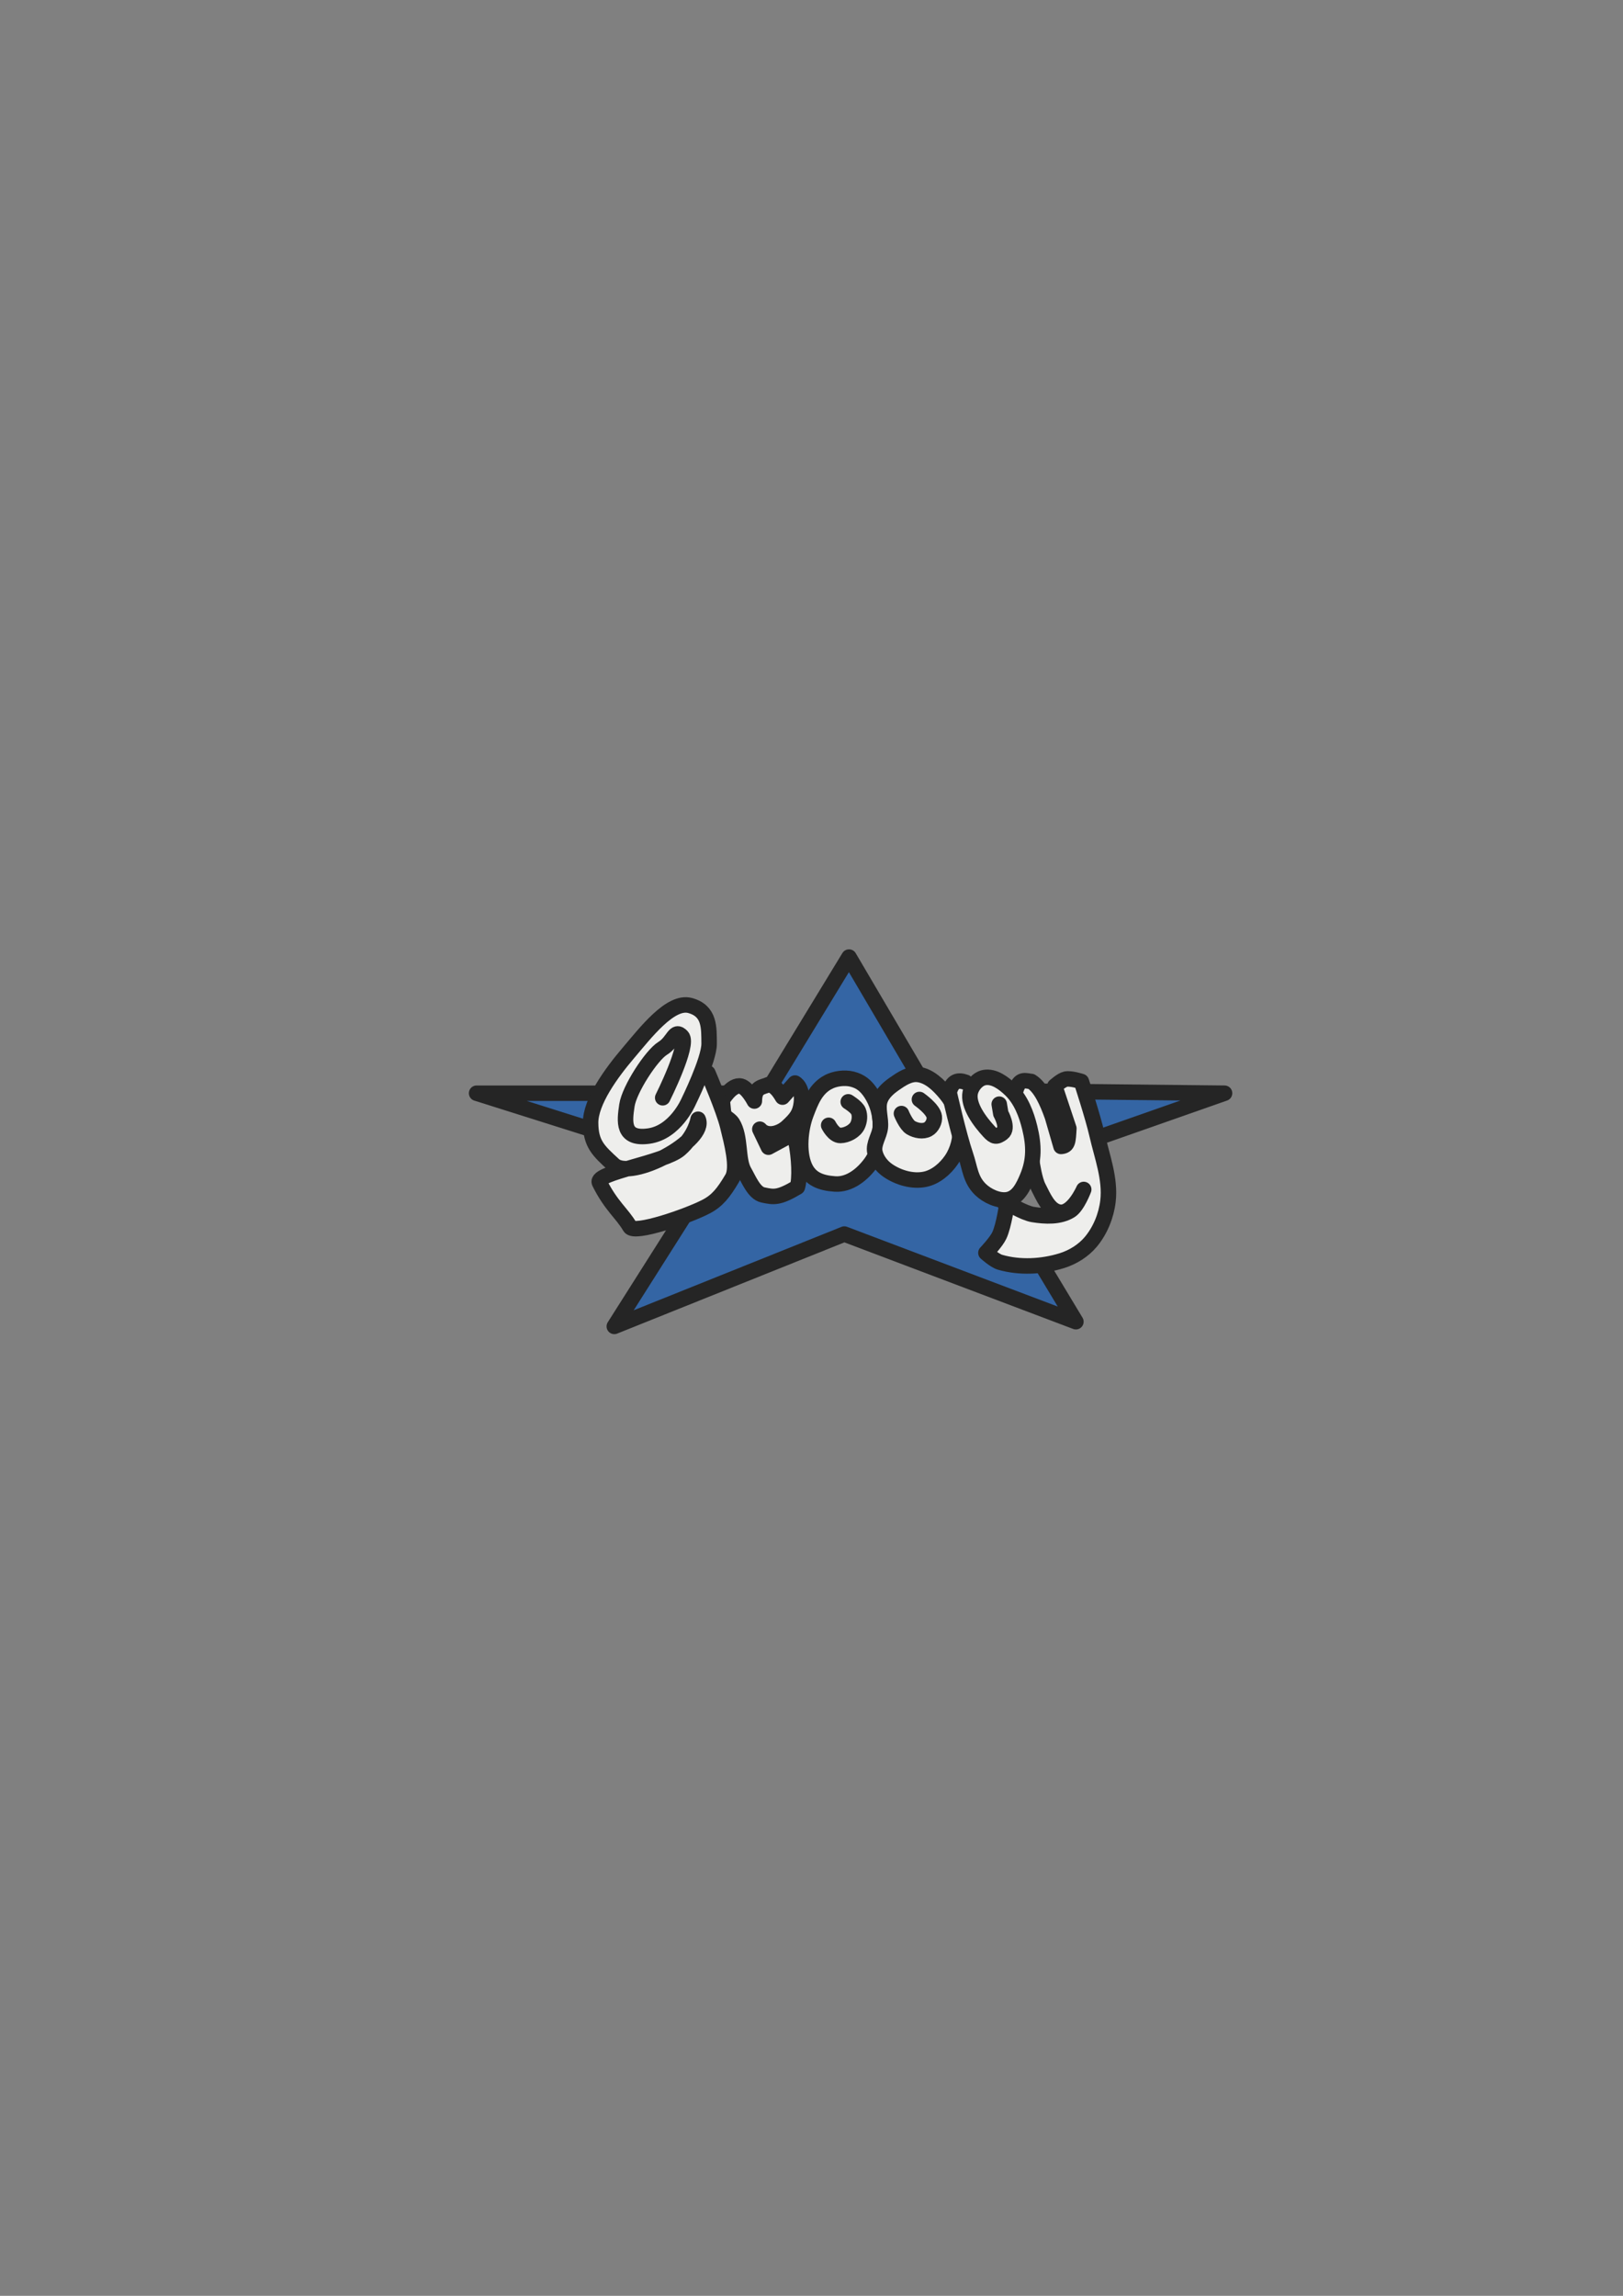 <?xml version="1.0" encoding="UTF-8" standalone="no"?>
<!-- Created with Inkscape (http://www.inkscape.org/) -->

<svg
   xmlns:dc="http://purl.org/dc/elements/1.1/"
   xmlns:cc="http://creativecommons.org/ns#"
   xmlns:rdf="http://www.w3.org/1999/02/22-rdf-syntax-ns#"
   xmlns:svg="http://www.w3.org/2000/svg"
   xmlns="http://www.w3.org/2000/svg"
   xmlns:sodipodi="http://sodipodi.sourceforge.net/DTD/sodipodi-0.dtd"
   xmlns:inkscape="http://www.inkscape.org/namespaces/inkscape"
   width="210mm"
   height="297mm"
   viewBox="0 0 744.094 1052.362"
   id="svg2"
   version="1.1"
   inkscape:version="0.91 r13725"
   inkscape:export-xdpi="4"
   inkscape:export-ydpi="4"
   sodipodi:docname="groovy.svg">
  <rect x="0" y="0" width="744.094" height="1052.362" fill="#808080" stroke="none"/>
  <title
     id="title4165">groovy</title>
  <defs
     id="defs4">
    <linearGradient
       id="linearGradient2224">
      <stop
         id="stop2226"
         offset="0"
         style="stop-color:#7c7c7c;stop-opacity:1;" />
      <stop
         id="stop2228"
         offset="1"
         style="stop-color:#b8b8b8;stop-opacity:1;" />
    </linearGradient>
    <linearGradient
       id="linearGradient15218">
      <stop
         id="stop15220"
         offset="0"
         style="stop-color:#eeeeef;stop-opacity:1;" />
      <stop
         id="stop2736"
         offset="0.599"
         style="stop-color:#d3d7cf;stop-opacity:1;" />
      <stop
         id="stop2738"
         offset="0.828"
         style="stop-color:#ffffff;stop-opacity:1;" />
      <stop
         id="stop15222"
         offset="1"
         style="stop-color:#d3d7cf;stop-opacity:1;" />
    </linearGradient>
    <pattern
       y="0"
       x="0"
       height="6"
       width="6"
       patternUnits="userSpaceOnUse"
       id="EMFhbasepattern" />
    <pattern
       y="0"
       x="0"
       height="6"
       width="6"
       patternUnits="userSpaceOnUse"
       id="EMFhbasepattern-5" />
  </defs>
  <sodipodi:namedview
     id="base"
     pagecolor="#ffffff"
     bordercolor="#666666"
     borderopacity="1.0"
     inkscape:pageopacity="0.0"
     inkscape:pageshadow="2"
     inkscape:zoom="1"
     inkscape:cx="131.87788"
     inkscape:cy="512.16415"
     inkscape:document-units="px"
     inkscape:current-layer="layer1"
     showgrid="false"
     showguides="true"
     inkscape:guide-bbox="true"
     inkscape:window-width="1366"
     inkscape:window-height="721"
     inkscape:window-x="-4"
     inkscape:window-y="-4"
     inkscape:window-maximized="1">
    <sodipodi:guide
       position="560,730"
       orientation="0,1"
       id="guide3338" />
    <sodipodi:guide
       position="560,330"
       orientation="0,1"
       id="guide3340" />
    <sodipodi:guide
       position="190,475"
       orientation="1,0"
       id="guide3344" />
    <sodipodi:guide
       position="590,451"
       orientation="1,0"
       id="guide3346" />
    <inkscape:grid
       type="xygrid"
       id="grid3440" />
    <sodipodi:guide
       position="-111.016,704.985"
       orientation="0,1"
       id="guide4151" />
    <sodipodi:guide
       position="54.25,355"
       orientation="0,1"
       id="guide4153" />
    <sodipodi:guide
       position="215,442"
       orientation="1,0"
       id="guide4155" />
    <sodipodi:guide
       position="564.978,467.398"
       orientation="1,0"
       id="guide4157" />
  </sodipodi:namedview>
  <g
     inkscape:label="Ebene 1"
     inkscape:groupmode="layer"
     id="layer1">
    <rect
       style="opacity:1;fill:none;fill-opacity:1;stroke:none;stroke-width:23;stroke-linecap:butt;stroke-linejoin:round;stroke-miterlimit:4;stroke-dasharray:none;stroke-opacity:1"
       id="rect4160"
       width="400"
       height="400"
       x="190"
       y="322.362" />
    <g
       id="g4162"
       transform="matrix(0.875,0,0,0.875,48.745,64.194)">
      <path
         inkscape:connector-curvature="0"
         id="path3023"
         d="m 266.166,621.493 52.47,-82.805 -124.617,-39.353 151.672,0 43.452,-71.327 40.992,69.687 155.771,1.64 -123.797,43.452 45.912,76.246 -121.338,-45.912 z"
         style="fill:#3465a4;stroke:#252525;stroke-width:8.116;stroke-linecap:butt;stroke-linejoin:round;stroke-miterlimit:4;stroke-dasharray:none;stroke-opacity:1" />
      <path
         sodipodi:nodetypes="csccccsscccscssscc"
         inkscape:connector-curvature="0"
         id="path3814"
         d="m 322.735,503.024 c 0,0 4.908,-8.616 9.838,-7.379 3.379,0.848 6.969,7.789 6.969,7.789 0.084,-7.62 4.214,-7.149 7.379,-8.608 3.117,0.214 5.344,3.097 7.379,6.559 l 6.559,-7.379 c 0,0 4.345,2.124 3.279,10.658 -0.684,5.472 -2.692,7.982 -7.379,12.298 -3.727,3.432 -10.501,5.635 -14.347,1.23 l 4.509,9.428 9.838,-5.329 c 0,0 4.033,-0.236 4.509,2.05 1.806,8.673 2.251,19.724 0.82,24.186 -10.005,5.975 -12.519,5.239 -18.037,4.099 -4.638,-0.958 -7.473,-8.195 -9.838,-12.298 -3.693,-6.407 -1.51,-18.036 -6.149,-25.415 -1.034,-1.644 -4.509,-3.689 -4.509,-3.689 z"
         style="fill:#eeeeec;stroke:#252525;stroke-width:8.116;stroke-linecap:butt;stroke-linejoin:round;stroke-miterlimit:4;stroke-dasharray:none;stroke-opacity:1" />
      <path
         sodipodi:nodetypes="csssssscssssscssssc"
         inkscape:connector-curvature="0"
         id="path3025"
         d="m 315.196,488.76 c 0,0 8.242,19.119 10.365,27.797 2.123,8.678 5.647,21.799 2.389,27.317 -4.575,7.748 -7.864,11.795 -13.562,14.791 -9.609,5.054 -37.72,14.724 -40.042,10.675 -3.992,-6.961 -9.875,-10.909 -15.963,-23.189 -2.535,-5.113 33.945,-10.36 42.109,-17.462 8.164,-7.102 9.586,-15.723 9.586,-15.723 4.965,10.795 -34.745,32.549 -44.158,23.909 -8.011,-7.353 -12.119,-10.918 -12.174,-22.029 -0.055,-11.112 10.803,-26.063 19.711,-36.522 8.908,-10.46 22.085,-27.8 32.464,-24.928 10.379,2.872 9.843,11.6 9.926,19.98 0.083,8.38 -10.915,30.667 -10.915,30.667 0,0 -6.833,15.795 -20.688,17.731 -14.012,1.958 -12.724,-7.646 -11.466,-16.092 1.258,-8.446 12.918,-26.283 18.721,-29.847 5.803,-3.564 6.164,-10.469 10.095,-6.248 3.932,4.22 -10.066,32.137 -10.066,32.137"
         style="fill:#eeeeec;stroke:#252525;stroke-width:8.116;stroke-linecap:round;stroke-linejoin:round;stroke-miterlimit:4;stroke-dasharray:none;stroke-opacity:1" />
      <path
         sodipodi:nodetypes="sssssssss"
         inkscape:connector-curvature="0"
         id="path3816"
         d="m 378.075,493.596 c 3.599,-1.962 8.731,-2.634 12.708,-1.64 4.507,1.127 7.266,3.51 9.838,7.379 3.267,4.914 5.151,11.32 4.919,17.217 -0.283,7.205 -0.687,13.428 -4.919,19.266 -4.448,6.137 -11.296,11.602 -18.857,11.068 -7.416,-0.524 -13.116,-2.571 -15.987,-9.428 -3.202,-7.647 -2.106,-19.298 0.82,-27.055 2.582,-6.844 5.055,-13.305 11.478,-16.807 z"
         style="fill:#eeeeec;stroke:#252525;stroke-width:8.116;stroke-linecap:butt;stroke-linejoin:miter;stroke-miterlimit:4;stroke-dasharray:none;stroke-opacity:1" />
      <path
         sodipodi:nodetypes="sssssssssss"
         inkscape:connector-curvature="0"
         id="path3818"
         d="m 405.54,502.614 c 1.317,-3.433 4.363,-6.095 7.379,-8.198 3.621,-2.526 7.911,-5.418 12.298,-4.919 5.951,0.677 10.971,5.608 14.757,10.248 3.947,4.838 6.915,10.99 7.379,17.217 0.441,5.916 -1.177,12.309 -4.509,17.217 -3.239,4.771 -8.288,9.091 -13.937,10.248 -6.462,1.324 -13.794,-0.828 -19.266,-4.509 -3.334,-2.243 -6.182,-5.897 -6.969,-9.838 -0.85,-4.258 2.388,-8.392 2.869,-12.708 0.545,-4.889 -1.762,-10.165 0,-14.757 z"
         style="fill:#eeeeec;stroke:#252525;stroke-width:8.116;stroke-linecap:butt;stroke-linejoin:miter;stroke-miterlimit:4;stroke-dasharray:none;stroke-opacity:1" />
      <path
         sodipodi:nodetypes="csssc"
         inkscape:connector-curvature="0"
         id="path3820"
         d="m 378.485,516.142 c 0,0 2.665,5.376 6.149,5.329 3.383,-0.045 7.593,-2.261 9.018,-5.329 1.037,-2.234 1.335,-5.096 0.41,-7.379 -0.908,-2.241 -5.329,-4.919 -5.329,-4.919"
         style="fill:none;stroke:#252525;stroke-width:8.116;stroke-linecap:round;stroke-linejoin:round;stroke-miterlimit:4;stroke-dasharray:none;stroke-opacity:1" />
      <path
         sodipodi:nodetypes="csssc"
         inkscape:connector-curvature="0"
         id="path3822"
         d="m 416.608,509.993 c 0,0 2.379,5.867 4.919,7.379 2.594,1.543 6.381,2.289 9.018,0.82 2.135,-1.19 3.583,-4.133 3.279,-6.559 -0.493,-3.941 -7.789,-9.018 -7.789,-9.018"
         style="fill:none;stroke:#252525;stroke-width:8.116;stroke-linecap:round;stroke-linejoin:round;stroke-miterlimit:4;stroke-dasharray:none;stroke-opacity:1" />
      <path
         sodipodi:nodetypes="ccccccscssssscscsscssc"
         inkscape:connector-curvature="0"
         id="path3826"
         d="m 476.457,498.105 c 1.964,-7.019 5.193,-5.186 8.198,-4.919 4.894,3.054 8.313,10.649 11.068,18.447 l 4.509,15.577 c 3.683,-0.286 3.696,-2.583 4.099,-9.428 l -7.379,-22.136 c 0,0 3.515,-3.213 5.739,-3.689 2.702,-0.579 8.198,1.23 8.198,1.23 0,0 6.041,18.433 8.198,27.875 2.622,11.475 7.131,23.155 5.739,34.844 -0.912,7.661 -4.061,15.404 -9.018,21.316 -3.872,4.618 -9.411,8.055 -15.167,9.838 -10.315,3.195 -22.01,3.818 -32.384,0.82 -2.84,-0.821 -7.379,-4.919 -7.379,-4.919 0,0 5.331,-5.591 6.969,-9.018 2.544,-5.323 4.099,-17.217 4.099,-17.217 0,0 8.639,5.353 13.528,6.149 6.509,1.06 14.077,1.433 19.676,-2.05 3.702,-2.302 6.969,-11.068 6.969,-11.068 0,0 -5.712,13.016 -12.708,11.888 -5.577,-0.899 -8.443,-8.034 -11.068,-13.118 -2.007,-3.887 -3.279,-12.708 -3.279,-12.708"
         style="fill:#eeeeec;stroke:#252525;stroke-width:8.116;stroke-linecap:round;stroke-linejoin:round;stroke-miterlimit:4;stroke-dasharray:none;stroke-opacity:1" />
      <path
         sodipodi:nodetypes="ccsssssssssscc"
         inkscape:connector-curvature="0"
         id="path3824"
         d="m 467.849,505.074 0.82,4.919 c 0,0 4.363,7.654 0.82,10.248 -3.112,2.279 -4.35,2.013 -6.969,-0.82 -4.693,-5.077 -11.336,-13.747 -9.838,-20.496 0.775,-3.491 3.864,-7.126 7.379,-7.789 5.046,-0.951 10.264,2.972 13.937,6.559 5.247,5.123 8.102,12.552 9.838,19.676 2.264,9.294 2.445,16.994 -1.23,25.825 -2.116,5.085 -4.846,10.814 -10.248,11.888 -4.753,0.945 -10.882,-1.941 -14.347,-5.329 -5.298,-5.181 -5.407,-11.02 -7.789,-18.037 -3.632,-10.702 -8.608,-32.794 -8.608,-32.794 1.591,-6.249 4.845,-6.681 8.608,-5.329"
         style="fill:#eeeeec;stroke:#252525;stroke-width:8.116;stroke-linecap:round;stroke-linejoin:round;stroke-miterlimit:4;stroke-dasharray:none;stroke-opacity:1" />
    </g>
  </g>
</svg>
